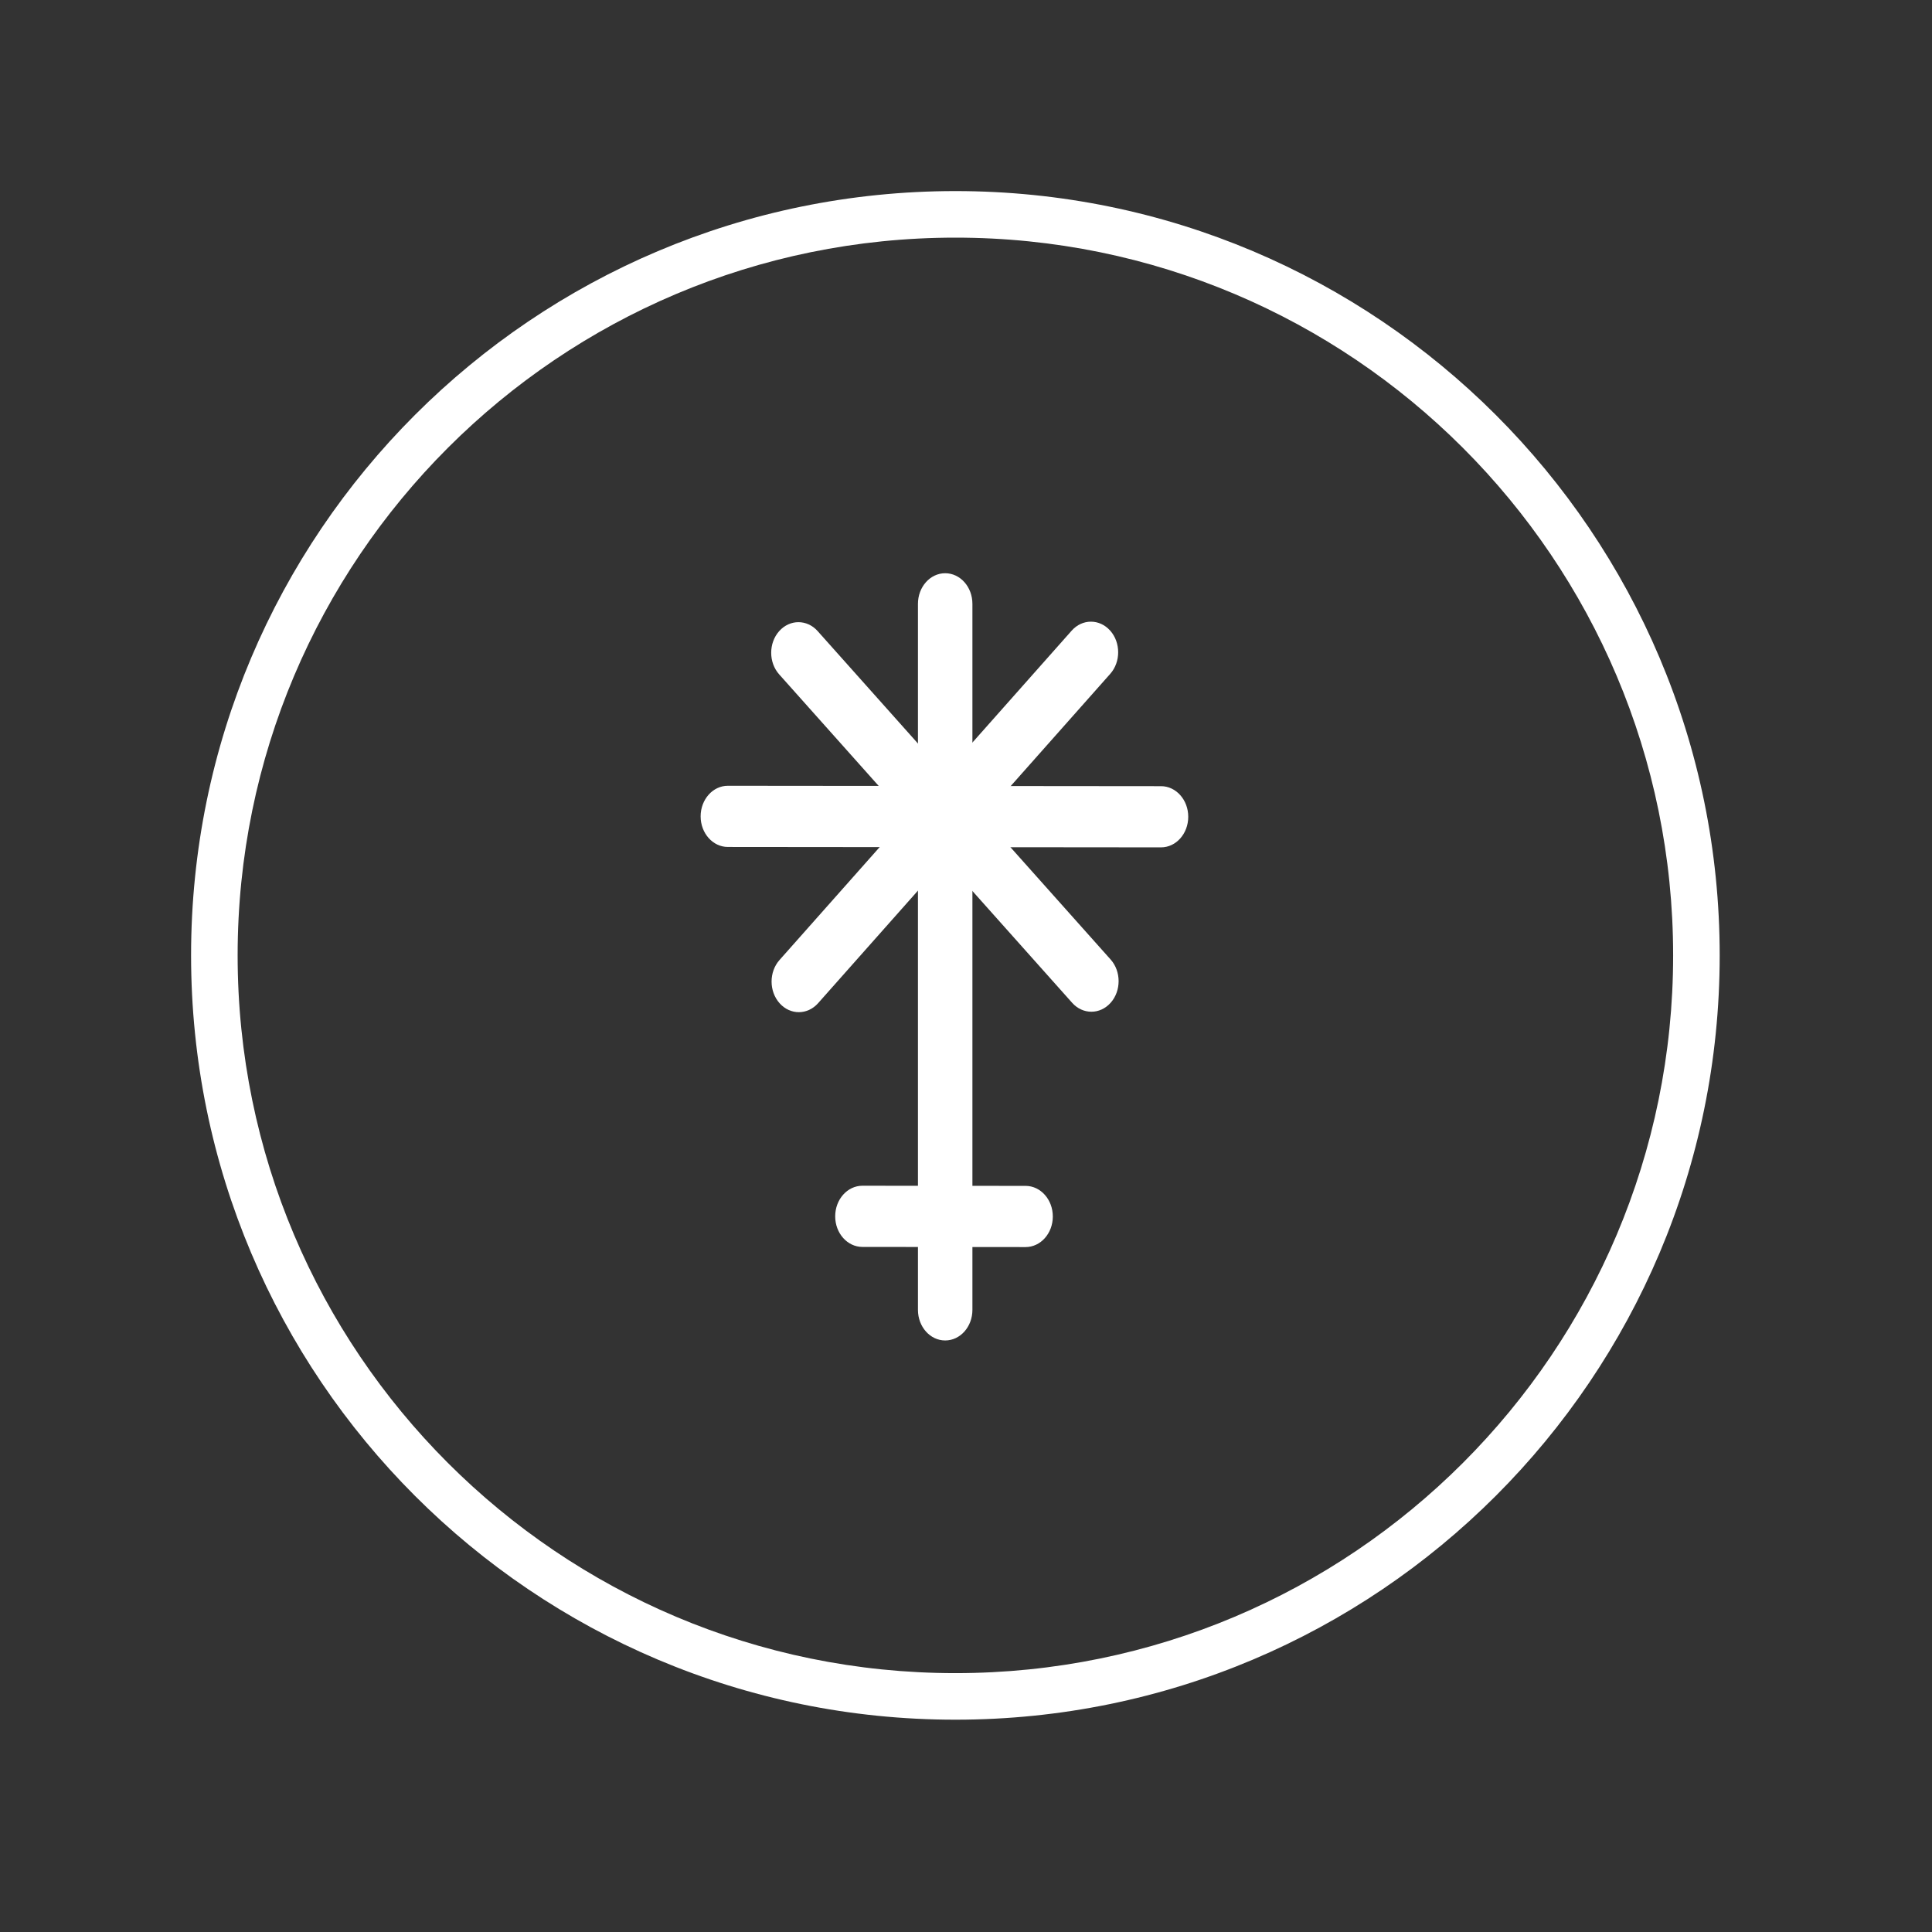 <svg width="91" height="91" viewBox="0 0 91 91" fill="none" xmlns="http://www.w3.org/2000/svg">
<rect x="0" y="0" width="91" height="91" fill="#333333" stroke="none"/>
<path fill-rule="evenodd" clip-rule="evenodd" d="M45.802 28.441C45.802 27.645 45.228 27 44.52 27C44.52 27 44.519 27 44.519 27C43.811 27 43.237 27.645 43.237 28.441C43.237 34.245 43.237 55.892 43.237 61.698C43.237 62.493 43.811 63.138 44.519 63.138C44.519 63.138 44.52 63.138 44.52 63.138C45.228 63.138 45.802 62.493 45.802 61.698C45.802 55.892 45.802 34.245 45.802 28.441Z" fill="white"/>
<path fill-rule="evenodd" clip-rule="evenodd" d="M40.622 55.85C39.914 55.849 39.339 56.494 39.339 57.289C39.339 57.289 39.339 57.29 39.339 57.291C39.338 58.086 39.912 58.731 40.62 58.732C42.589 58.733 46.337 58.737 48.306 58.739C49.014 58.739 49.589 58.095 49.589 57.3C49.589 57.3 49.589 57.299 49.589 57.299C49.59 56.503 49.016 55.858 48.308 55.857C46.339 55.855 42.591 55.852 40.622 55.85Z" fill="white"/>
<path fill-rule="evenodd" clip-rule="evenodd" d="M34.284 37.011C33.576 37.01 33.002 37.655 33.001 38.45C33.001 38.45 33.001 38.451 33.001 38.452C33.001 39.247 33.574 39.892 34.282 39.893C38.307 39.897 50.66 39.908 54.685 39.912C55.393 39.913 55.968 39.268 55.968 38.473C55.968 38.472 55.968 38.472 55.968 38.472C55.969 37.676 55.395 37.031 54.687 37.03C50.662 37.026 38.309 37.015 34.284 37.011Z" fill="white"/>
<path fill-rule="evenodd" clip-rule="evenodd" d="M38.513 29.726C38.012 29.164 37.2 29.165 36.7 29.728C36.7 29.728 36.699 29.729 36.699 29.729C36.199 30.292 36.2 31.204 36.701 31.765C39.462 34.86 47.739 44.139 50.5 47.234C51.001 47.795 51.813 47.794 52.313 47.232C52.313 47.231 52.314 47.231 52.314 47.231C52.814 46.668 52.813 45.756 52.312 45.194C49.551 42.099 41.274 32.82 38.513 29.726Z" fill="white"/>
<path fill-rule="evenodd" clip-rule="evenodd" d="M36.717 45.217C36.217 45.78 36.218 46.692 36.72 47.254C36.72 47.254 36.72 47.255 36.721 47.255C37.222 47.816 38.034 47.815 38.534 47.251C41.287 44.148 49.541 34.843 52.294 31.739C52.793 31.176 52.792 30.264 52.291 29.703C52.29 29.702 52.29 29.702 52.29 29.702C51.788 29.14 50.976 29.142 50.477 29.705C47.724 32.809 39.47 42.114 36.717 45.217Z" fill="white"/>
<path fill-rule="evenodd" clip-rule="evenodd" d="M45 78.807C63.671 78.807 78.807 63.671 78.807 45C78.807 26.329 63.671 11.193 45 11.193C26.329 11.193 11.193 26.329 11.193 45C11.193 63.671 26.329 78.807 45 78.807ZM45 81C64.882 81 81 64.882 81 45C81 25.118 64.882 9 45 9C25.118 9 9 25.118 9 45C9 64.882 25.118 81 45 81Z" fill="white"/>
</svg>
